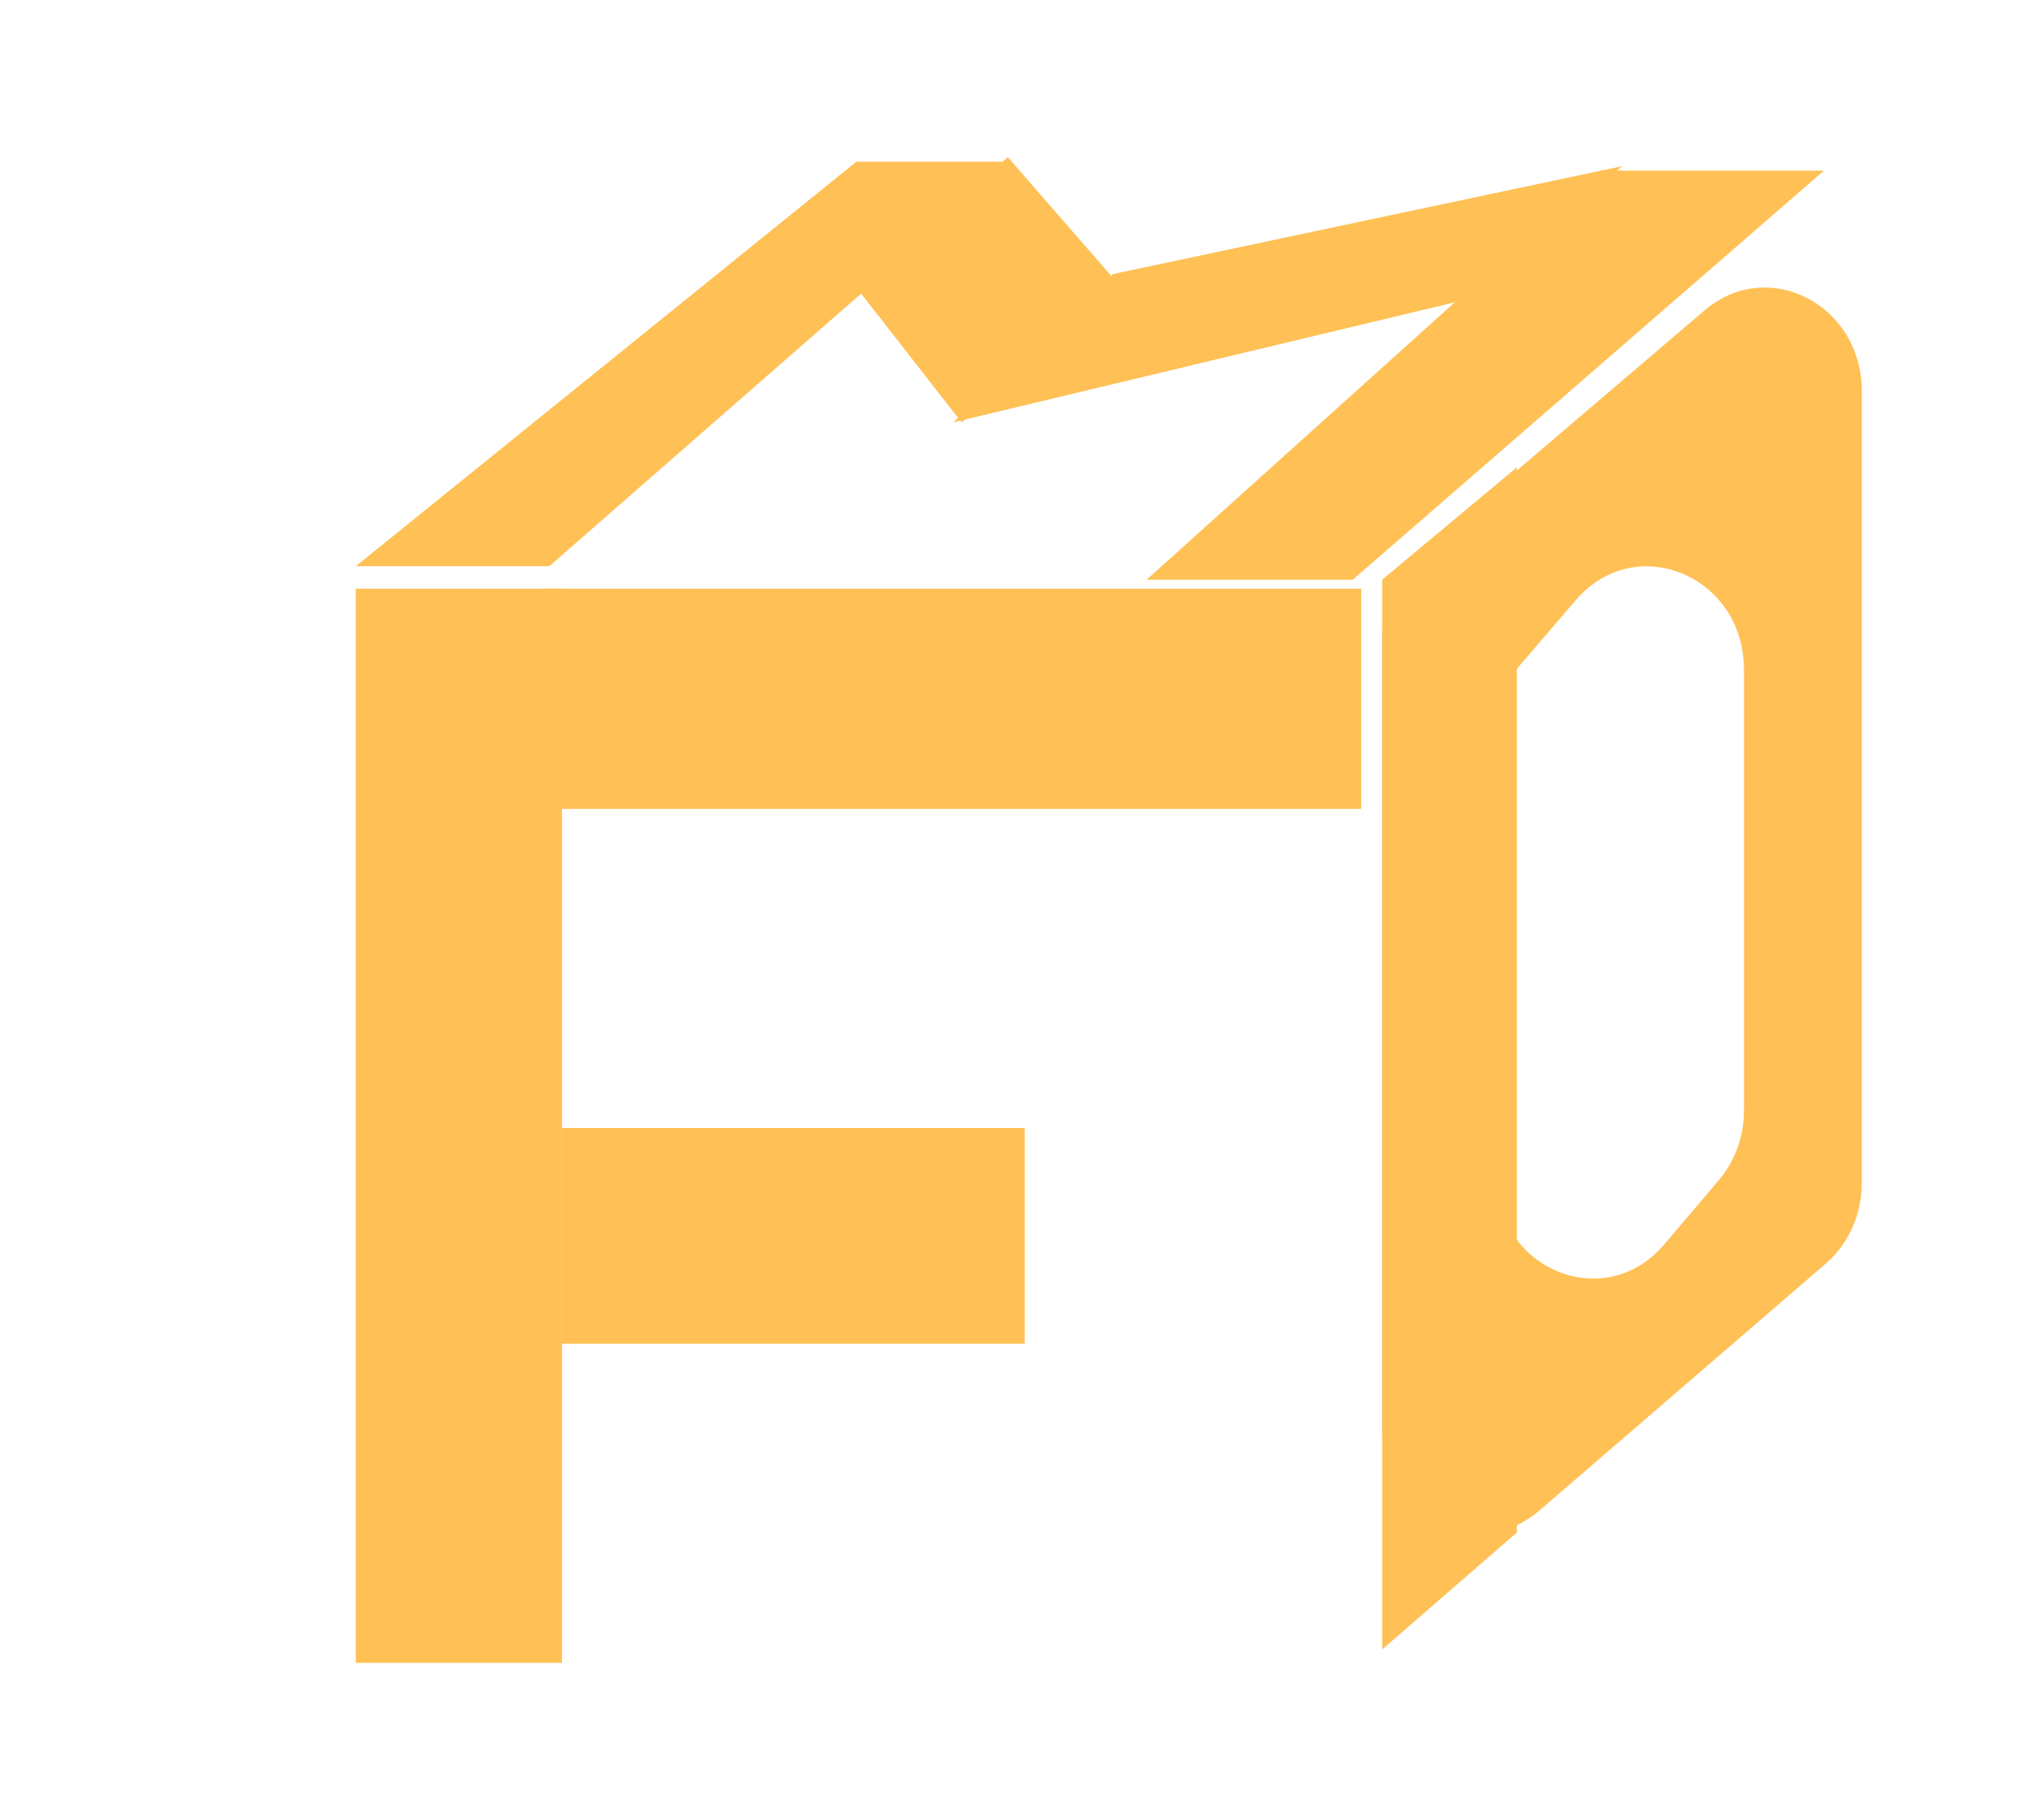 <svg width="61" height="55" viewBox="0 0 61 55" fill="none" xmlns="http://www.w3.org/2000/svg">
<g filter="url(#filter0_d_684_6569)">
<path d="M0.75 13.789H6.978V46.25H0.75V13.789Z" fill="#FFC055"/>
<path d="M6.469 13.789H31.126V20.444H6.469V13.789Z" fill="#FFC055"/>
<path d="M6.978 30.087H20.958V36.607H6.978V30.087Z" fill="#FFC055"/>
<path d="M0.75 13.11L15.874 0.886H20.577L6.596 13.11H0.75Z" fill="#FFC055"/>
<path d="M20.45 0.75L23.881 4.689L19.052 8.763L15.874 4.689L20.45 0.75Z" fill="#FFC055"/>
<path d="M23.627 4.281L39.006 1.022L34.684 4.96L18.797 8.763L23.627 4.281Z" fill="#FFC055"/>
<path d="M38.37 1.157H45.106L30.872 13.517H24.644L38.37 1.157Z" fill="#FFC055"/>
<path fill-rule="evenodd" clip-rule="evenodd" d="M46.25 7.819C46.25 5.201 43.418 3.744 41.503 5.377L32.861 12.75C32.166 13.342 31.761 14.241 31.761 15.191V39.206C31.761 41.832 34.608 43.286 36.52 41.637L45.163 34.184C45.85 33.59 46.25 32.697 46.25 31.753V7.819ZM42.691 16.244C42.691 13.396 39.417 12.033 37.614 14.131L35.962 16.055C35.467 16.632 35.193 17.385 35.193 18.168V31.506C35.193 34.362 38.484 35.721 40.28 33.606L41.932 31.661C42.421 31.086 42.691 30.338 42.691 29.561V16.244Z" fill="#FFC055"/>
<path d="M31.761 13.517L35.828 10.122V42.311L31.761 45.843V13.517Z" fill="#FFC055"/>
</g>
<defs>
<filter id="filter0_d_684_6569" x="0.75" y="0.75" width="59.5" height="53.5" filterUnits="userSpaceOnUse" color-interpolation-filters="sRGB">
<feFlood flood-opacity="0" result="BackgroundImageFix"/>
<feColorMatrix in="SourceAlpha" type="matrix" values="0 0 0 0 0 0 0 0 0 0 0 0 0 0 0 0 0 0 127 0" result="hardAlpha"/>
<feOffset dx="10" dy="4"/>
<feGaussianBlur stdDeviation="2"/>
<feComposite in2="hardAlpha" operator="out"/>
<feColorMatrix type="matrix" values="0 0 0 0 0 0 0 0 0 0 0 0 0 0 0 0 0 0 0.25 0"/>
<feBlend mode="normal" in2="BackgroundImageFix" result="effect1_dropShadow_684_6569"/>
<feBlend mode="normal" in="SourceGraphic" in2="effect1_dropShadow_684_6569" result="shape"/>
</filter>
</defs>
</svg>
